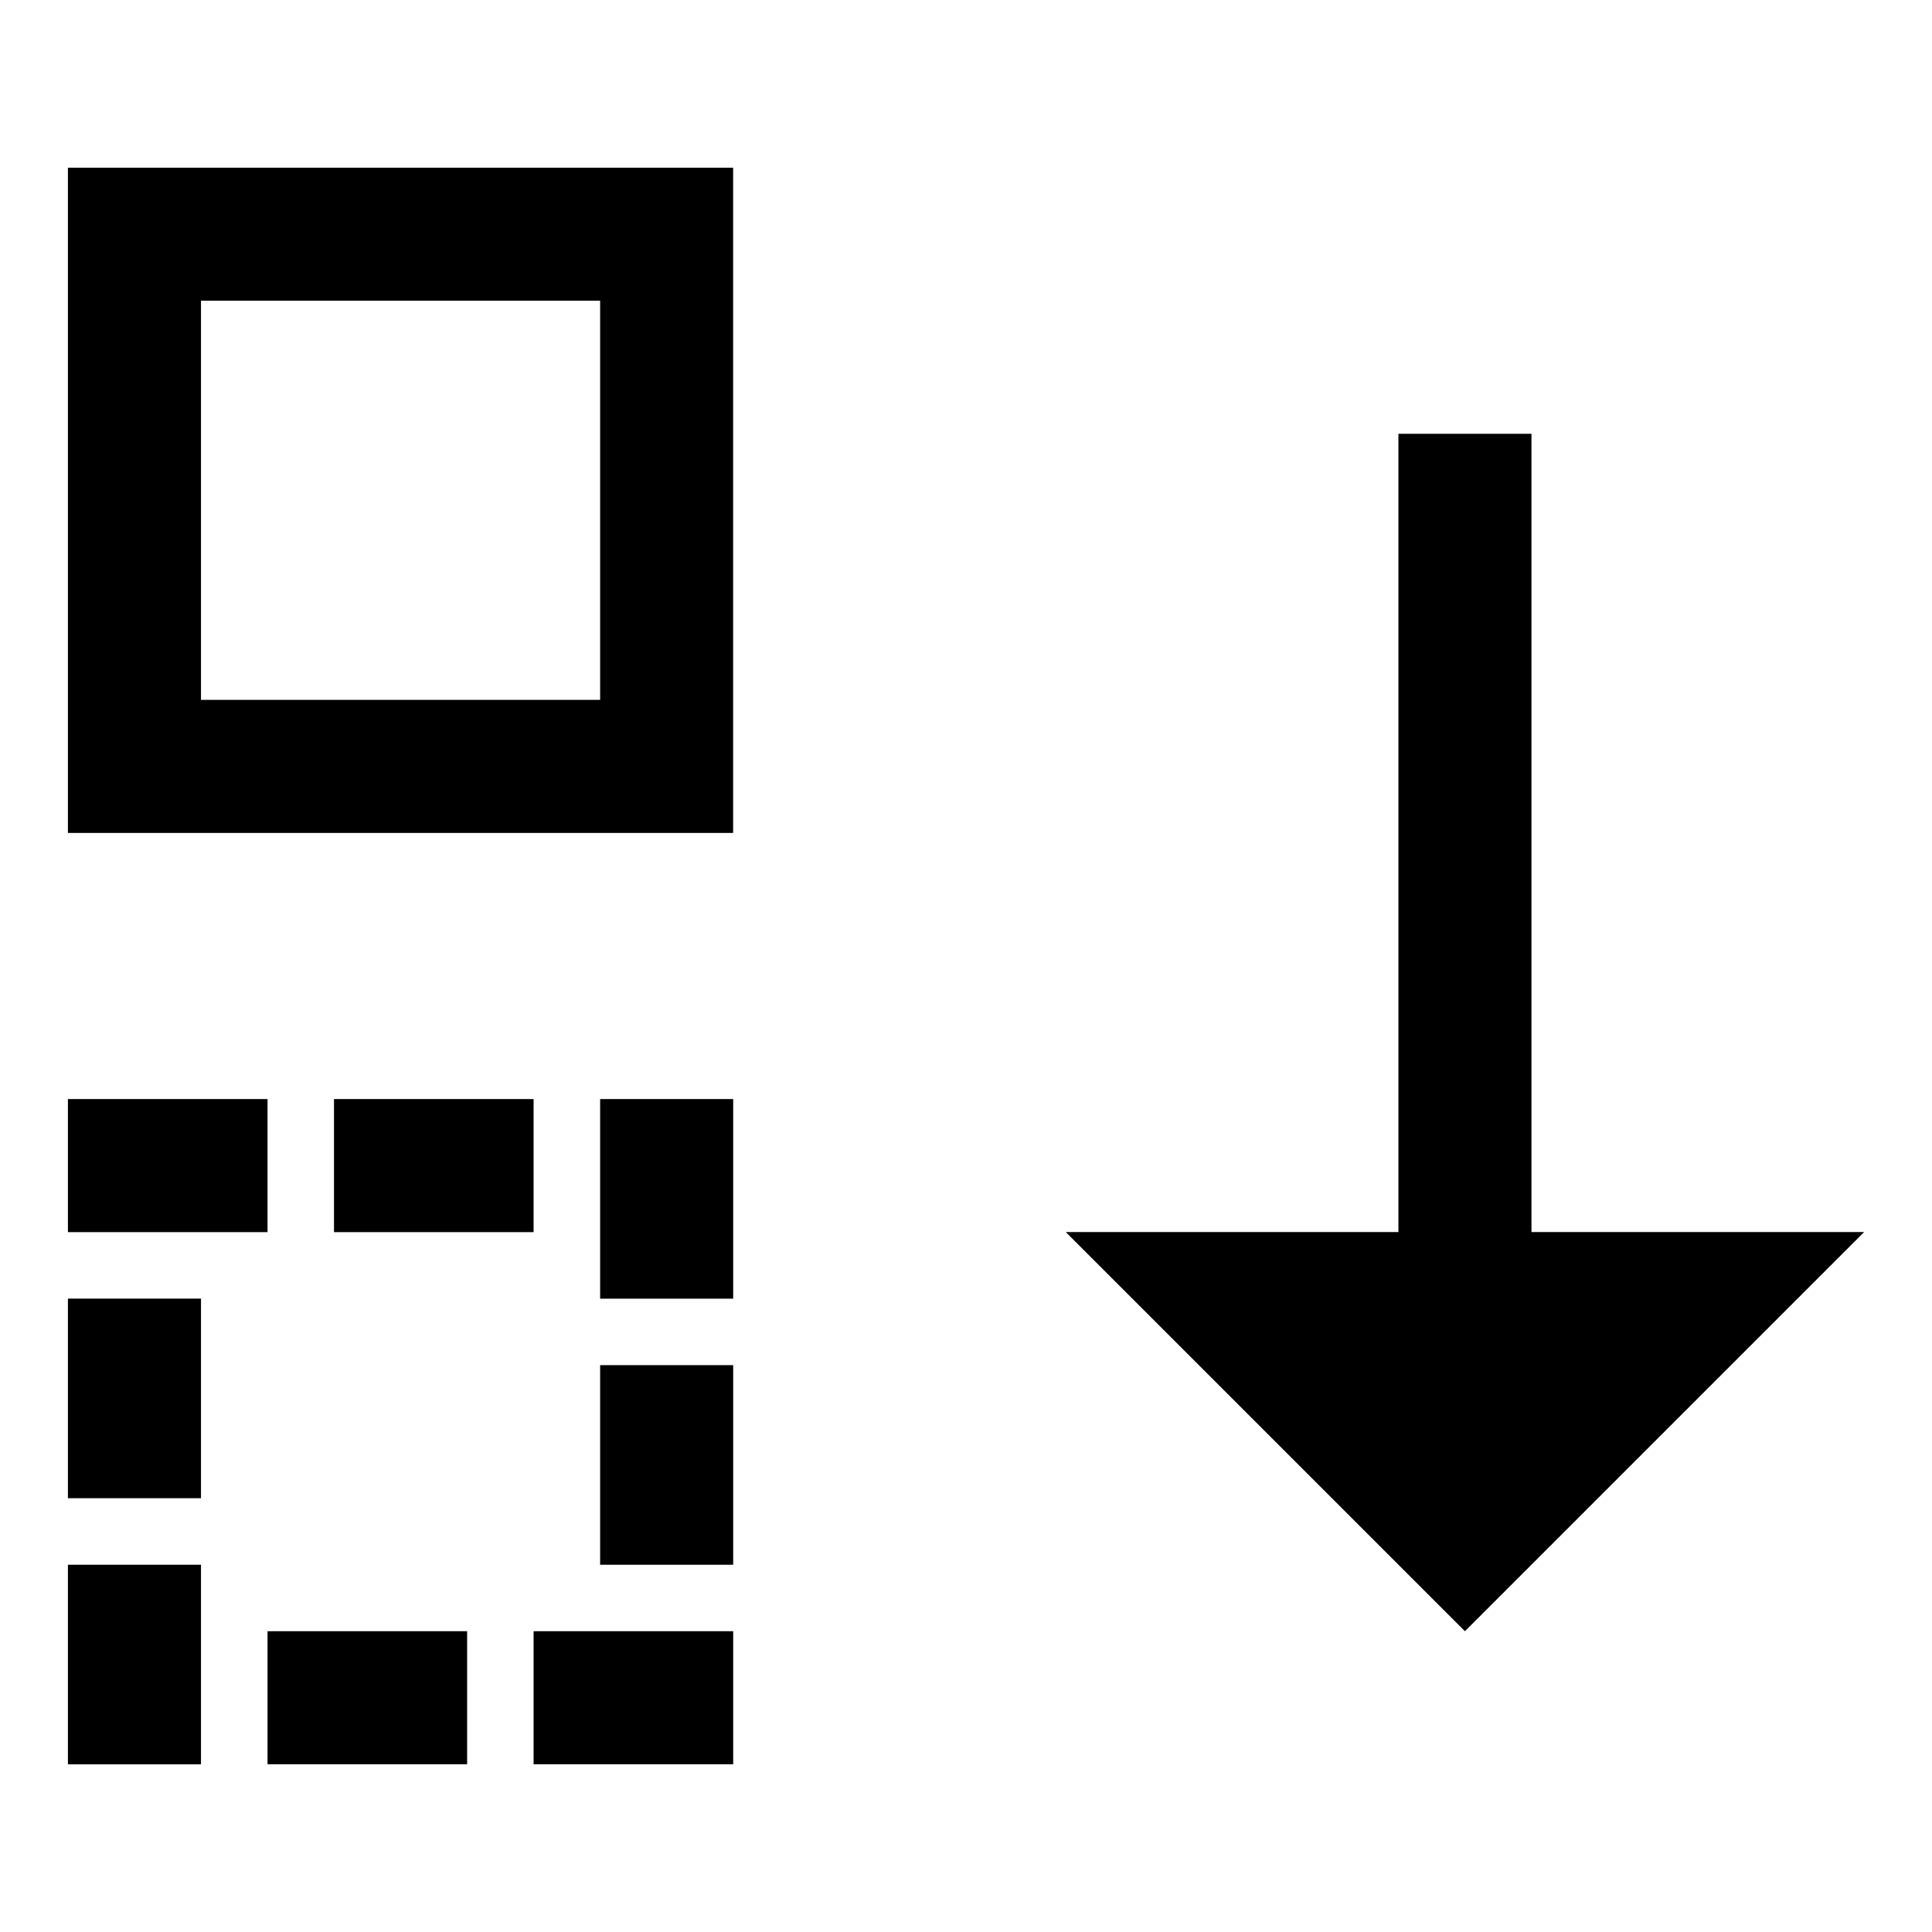 <?xml version="1.0" encoding="utf-8"?>
<!-- Generated by IcoMoon.io -->
<!DOCTYPE svg PUBLIC "-//W3C//DTD SVG 1.1//EN" "http://www.w3.org/Graphics/SVG/1.1/DTD/svg11.dtd">
<svg version="1.1" xmlns="http://www.w3.org/2000/svg" xmlns:xlink="http://www.w3.org/1999/xlink" width="32" height="32" viewBox="0 0 32 32">
<path d="M25.366 20.407v-13.222h-2.204v13.222h-5.509l6.611 6.611 6.611-6.611z"></path>
<path d="M9.94 4.981v6.611h-6.611v-6.611h6.611zM12.143 2.778h-11.018v11.018h11.018v-11.018z"></path>
<path d="M1.125 18.204h3.306v2.204h-3.306v-2.204z"></path>
<path d="M5.532 18.204h3.306v2.204h-3.306v-2.204z"></path>
<path d="M9.94 18.204h2.204v3.306h-2.204v-3.306z"></path>
<path d="M1.125 25.917h2.204v3.306h-2.204v-3.306z"></path>
<path d="M4.431 27.018h3.306v2.204h-3.306v-2.204z"></path>
<path d="M8.838 27.018h3.306v2.204h-3.306v-2.204z"></path>
<path d="M1.125 21.509h2.204v3.306h-2.204v-3.306z"></path>
<path d="M9.94 22.611h2.204v3.306h-2.204v-3.306z"></path>
</svg>
